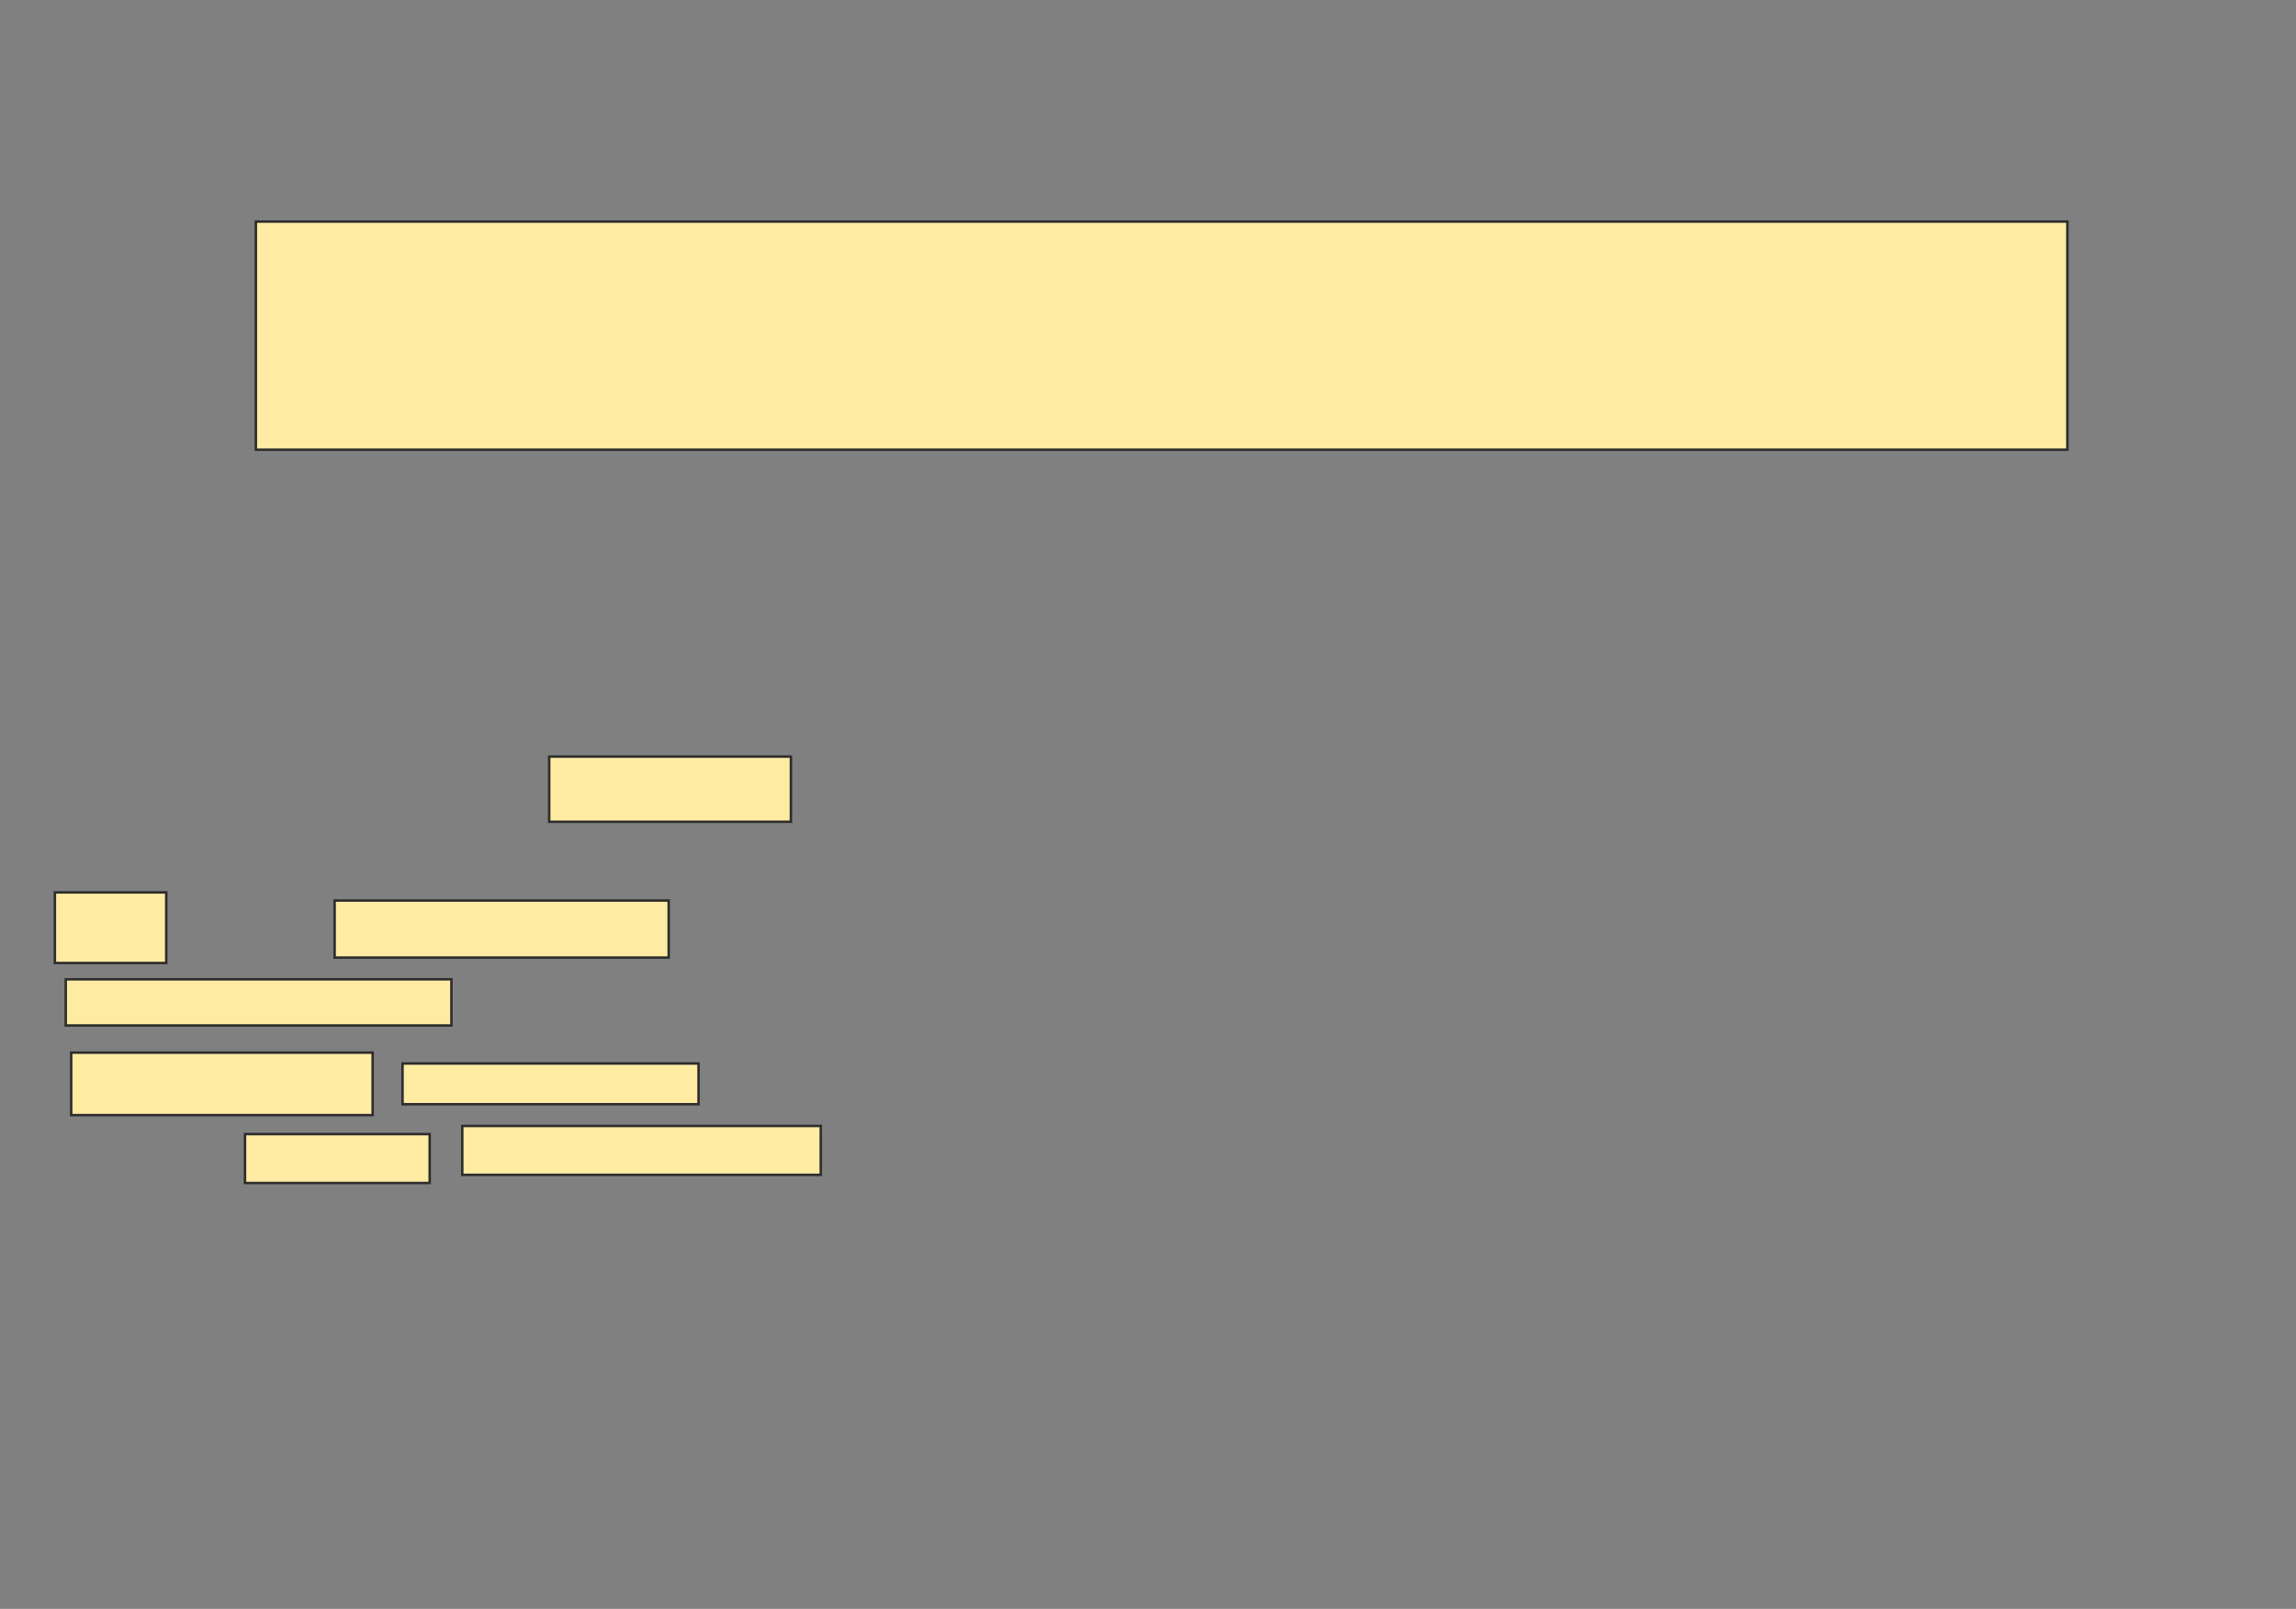 <svg xmlns="http://www.w3.org/2000/svg" width="929" height="651">
 <rect width="100%" height="100%" fill="#808080" stroke="none"/>
 <!-- Created with Image Occlusion Enhanced -->
 <g>
  <title>Labels</title>
 </g>
 <g>
  <title>Masks</title>
  <rect fill="#FFEBA2" stroke="#2D2D2D" x="103.527" y="89.659" width="732.967" height="92.308" id="6ee55048c49a49c68d22f6eedb3f40c2-ao-1"/>
  <rect fill="#FFEBA2" stroke="#2D2D2D" x="222.209" y="306.143" width="97.802" height="26.374" id="6ee55048c49a49c68d22f6eedb3f40c2-ao-2"/>
  <g id="6ee55048c49a49c68d22f6eedb3f40c2-ao-3">
   <rect fill="#FFEBA2" stroke="#2D2D2D" x="28.802" y="425.923" width="121.978" height="25.275"/>
   <g>
    <rect fill="#FFEBA2" stroke="#2D2D2D" x="22.209" y="361.088" width="45.055" height="28.571"/>
    <rect fill="#FFEBA2" stroke="#2D2D2D" x="135.396" y="364.385" width="135.165" height="23.077"/>
    <rect fill="#FFEBA2" stroke="#2D2D2D" x="26.604" y="396.253" width="156.044" height="18.681"/>
    <rect fill="#FFEBA2" stroke="#2D2D2D" x="162.868" y="430.319" width="119.78" height="16.484"/>
    <rect fill="#FFEBA2" stroke="#2D2D2D" x="99.132" y="458.89" width="74.725" height="19.78"/>
    <rect fill="#FFEBA2" stroke="#2D2D2D" x="187.044" y="455.593" width="145.055" height="19.78"/>
   </g>
  </g>
 </g>
</svg>